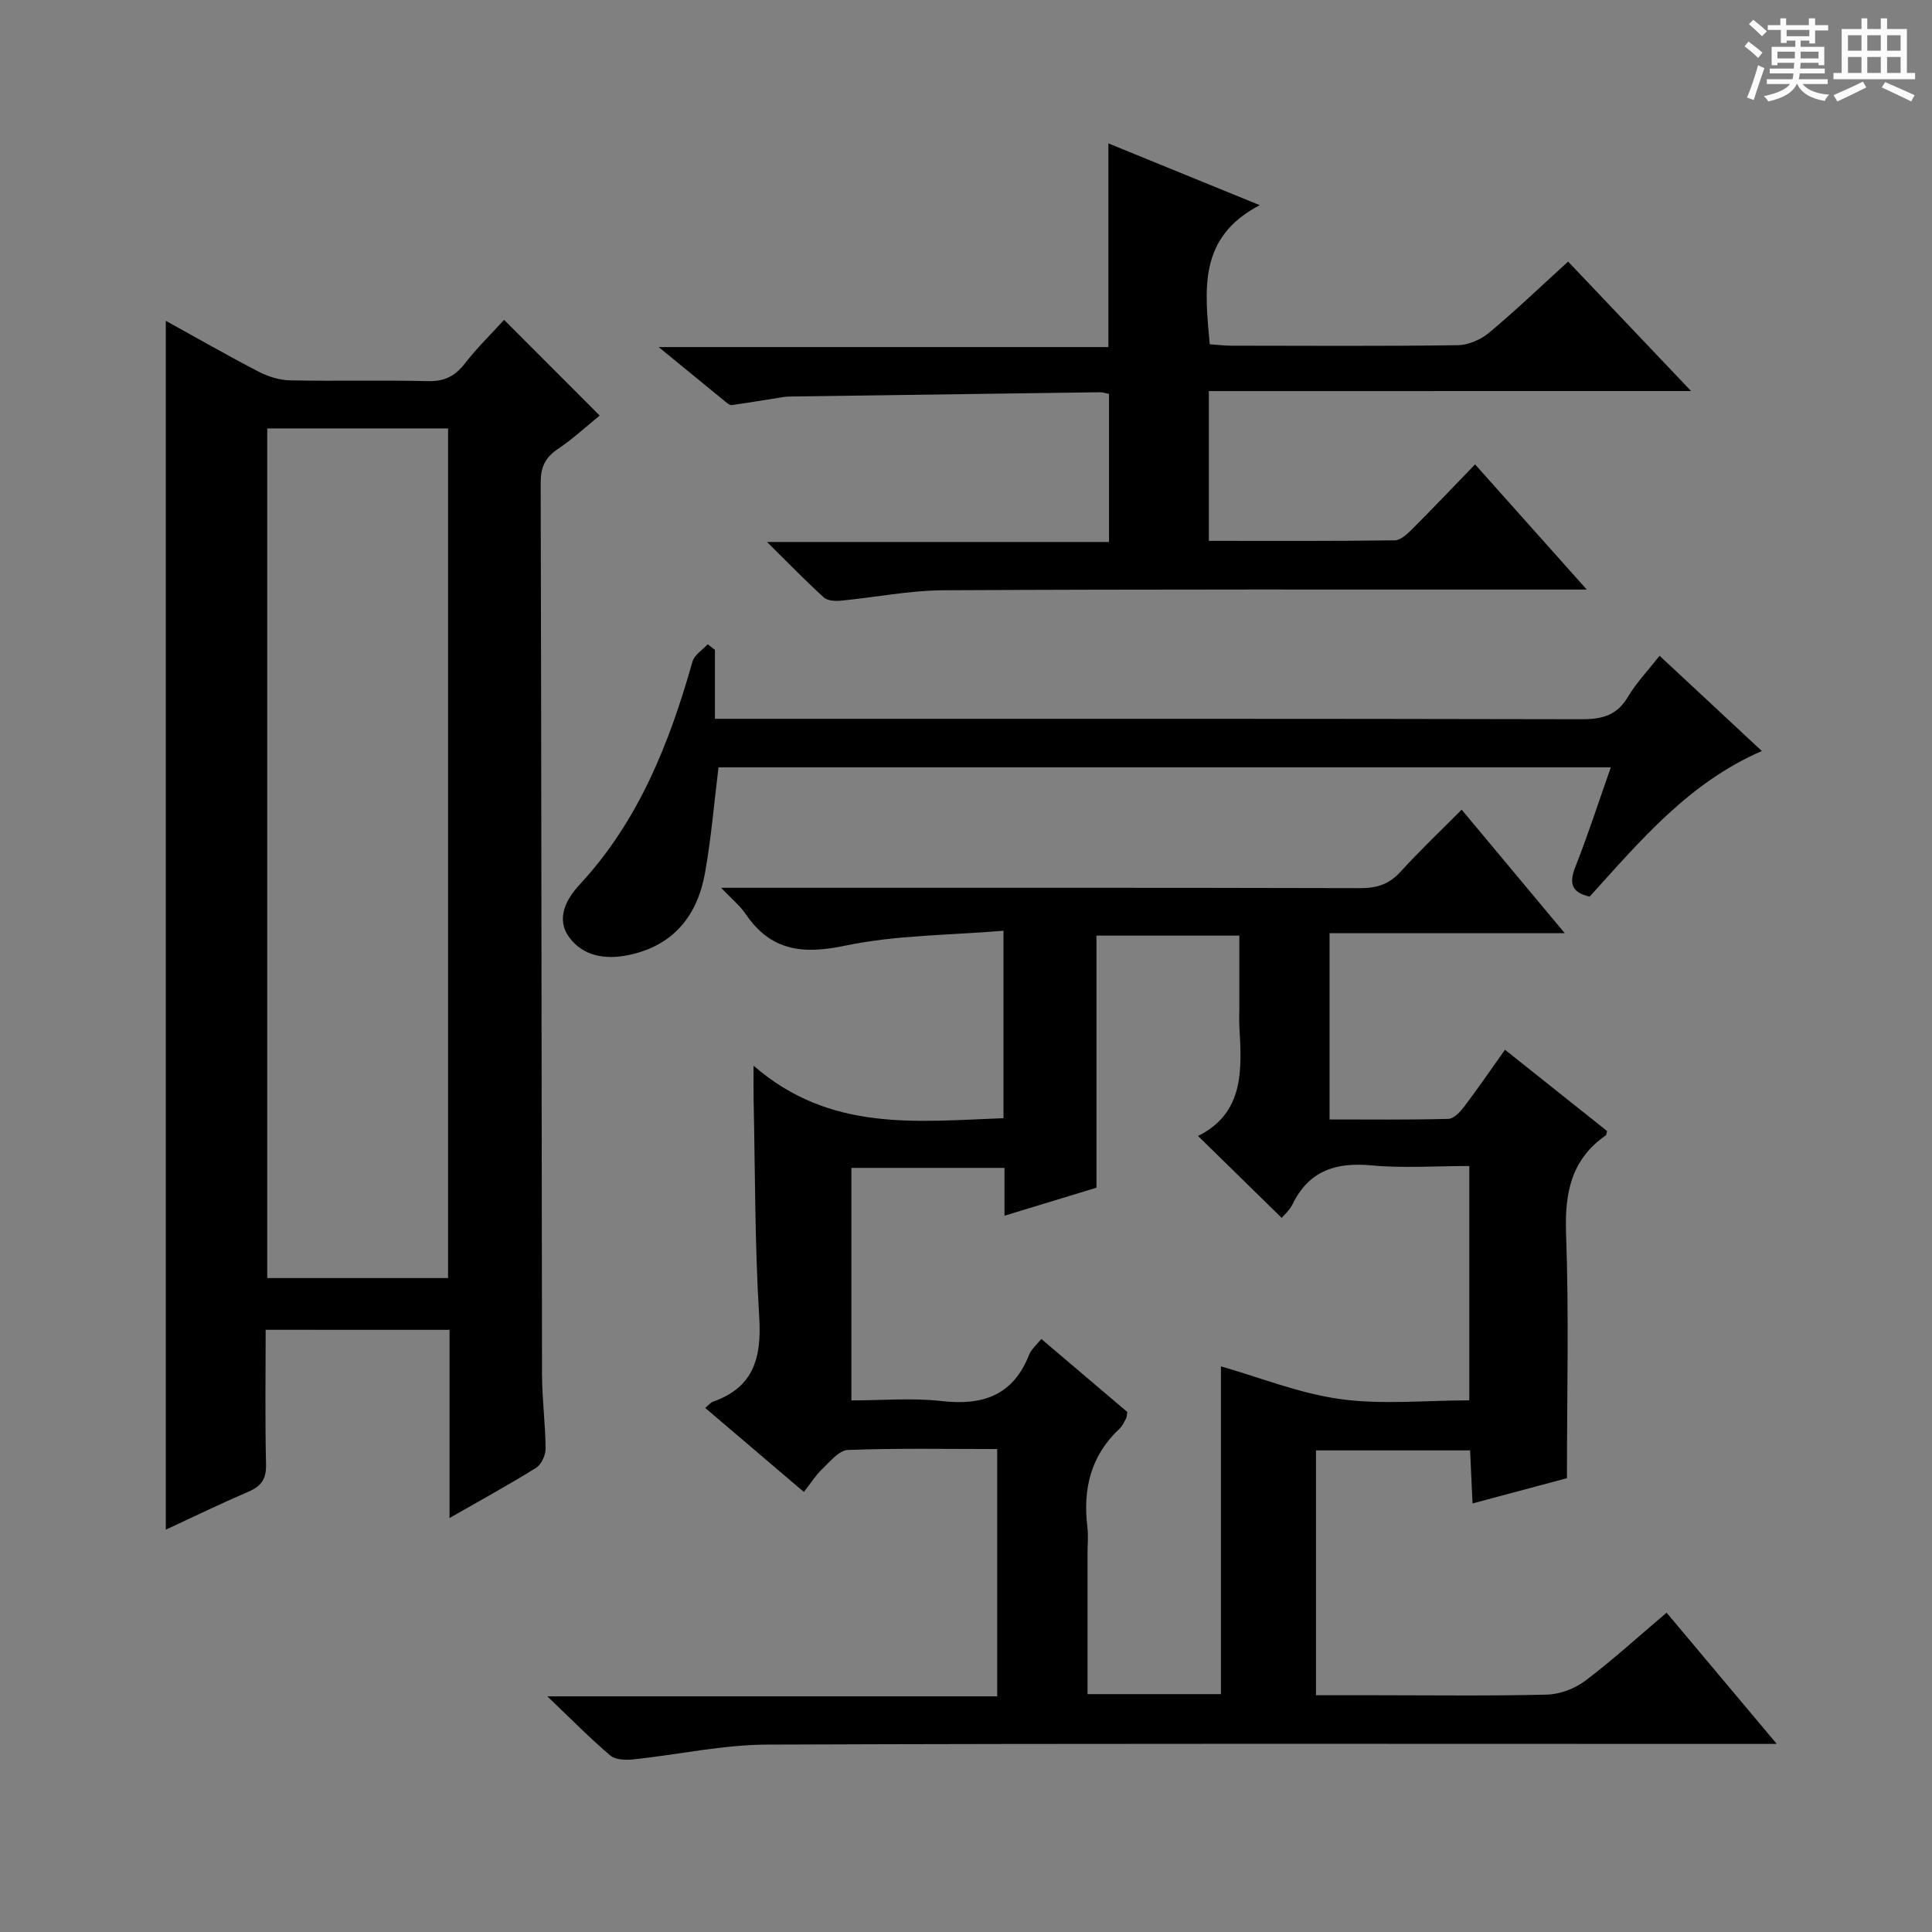 <svg enable-background="new 0 0 400 400" viewBox="0 0 400 400" xmlns="http://www.w3.org/2000/svg"><rect x="0" y="0" width="400" height="400" fill="#808080" stroke="none"/><path d="m361.2 9.6.8-1c.9.7 1.9 1.4 2.9 2.3l-.9 1.1c-1-1-2-1.8-2.8-2.4zm.5 10.6c.9-2.1 1.6-4.3 2.3-6.7.4.2.8.4 1.3.6-.7 2.1-1.5 4.3-2.2 6.6zm.4-15.2.9-.9c1 .8 2 1.6 2.8 2.4l-1 1c-.9-.9-1.8-1.7-2.7-2.5zm12.5-1.2h1.2v1.4h2.7v1.1h-2.7v2.7h-1.2v-.6h-1.8v1.3h4.9v3.8h-1.2v-.5h-3.7c0 .4-.1.9-.1 1.2h5.1v1h-5.2c0 .5-.1.9-.2 1.2h6v1h-5.2c1.1 1.3 2.9 2 5.5 2.2-.4.4-.7.8-.9 1.3-2.9-.5-4.8-1.6-5.7-3.5h-.1c-.8 1.7-2.7 2.9-5.9 3.6-.2-.4-.6-.8-.9-1.1 2.8-.6 4.6-1.4 5.4-2.5h-4.8v-1h5.3c.1-.3.2-.7.2-1.2h-4.9v-1h5c0-.4 0-.8.1-1.2h-3.5v.5h-1.2v-3.8h4.9v-1.3h-1.8v.5h-1.2v-2.7h-2.7v-1h2.6v-1.4h1.2v1.4h4.7v-1.4zm-6.6 8.3h3.6c0-.4 0-.9 0-1.4h-3.6zm1.9-4.6h4.7v-1.3h-4.7zm6.6 3.2h-3.7v1.4h3.7z" fill="#fafbfa"/><path d="m385.3 3.8h1.3v2.2h2.8v-2.2h1.3v2.2h4.1v9.1h1.7v1.3h-16.9v-1.3h1.7v-9.1h4.1v-2.2zm.4 13.1.7 1.2c-1.8.9-3.8 1.9-6 2.9-.2-.4-.5-.8-.8-1.3 2.3-1 4.3-1.9 6.1-2.8zm-3.1-6.4h2.8v-3.2h-2.8zm0 4.6h2.8v-3.3h-2.8zm4-4.6h2.8v-3.2h-2.8zm0 4.6h2.8v-3.3h-2.8zm3.7 1.9c2.1.9 4.1 1.8 6.1 2.7l-.7 1.3c-2.2-1.1-4.2-2-6.1-2.9zm3.2-9.7h-2.8v3.2h2.8zm-2.8 7.8h2.8v-3.3h-2.8z" fill="#fafbfa"/><g fill="#010000"><path d="m345.05 333.89c7.61 9.07 14.83 17.66 22.81 27.17-3.2 0-5.13 0-7.06 0-67.33 0-134.66-.12-201.99.14-9.22.04-18.43 2.09-27.65 3.06-1.59.17-3.73.11-4.8-.8-4.16-3.52-7.99-7.43-13.04-12.25h93.14c0-17.21 0-33.92 0-51.2-10.37 0-20.66-.2-30.92.19-1.85.07-3.73 2.45-5.37 4.01-1.32 1.25-2.29 2.85-3.73 4.69-7.24-6.17-13.77-11.73-20.44-17.41.65-.52 1.08-1.1 1.65-1.3 8.47-2.99 10.05-9.19 9.54-17.52-.92-14.94-.84-29.95-1.16-44.92-.04-1.77-.01-3.54-.01-7.11 15.86 13.81 33.79 11.52 51.74 10.87 0-12.67 0-25.09 0-38.81-11.12.94-22.19.87-32.78 3.09-8.81 1.85-15.4 1.1-20.6-6.56-1.15-1.7-2.83-3.05-5.08-5.42h6.42c42 0 84-.04 125.99.07 3.44.01 5.95-.86 8.27-3.41 3.92-4.31 8.16-8.32 12.64-12.84 6.94 8.32 13.7 16.42 21.35 25.58-16.97 0-32.78 0-48.7 0v38.56c8.38 0 16.5.1 24.62-.12 1.12-.03 2.44-1.47 3.27-2.55 2.8-3.7 5.43-7.54 8.43-11.76 7.18 5.72 14.16 11.27 21.13 16.82-.11.39-.1.8-.28.92-7.19 5.01-8.5 11.97-8.2 20.37.6 16.59.18 33.23.18 50.59-5.34 1.43-12.17 3.26-19.55 5.23-.18-3.87-.33-7.28-.5-10.98-10.67 0-21.09 0-31.91 0v50.69h12.32c11.83 0 23.67.17 35.5-.13 2.69-.07 5.76-1.23 7.92-2.86 5.68-4.28 10.96-9.11 16.85-14.1zm-40.85-43.96c0-16.29 0-32.17 0-48.52-7.01 0-13.69.48-20.27-.13-7.37-.69-12.92 1.1-16.32 8.04-.63 1.28-1.81 2.29-2.25 2.83-5.73-5.61-11.28-11.05-17.32-16.96 9.57-4.76 9.08-13.68 8.56-22.61-.08-1.33-.01-2.67-.01-4 0-4.93 0-9.85 0-14.87-10.28 0-19.71 0-29.58 0v52.19c-6.38 1.95-12.39 3.78-19.04 5.8 0-3.66 0-6.73 0-9.9-10.91 0-21.31 0-31.7 0v48.14c6.4 0 12.59-.56 18.64.13 8.54.98 14.83-1.13 18.16-9.59.46-1.16 1.57-2.06 2.53-3.26 6.09 5.17 12.02 10.21 17.8 15.12-.13.73-.12 1.09-.27 1.36-.4.72-.75 1.54-1.34 2.09-5.97 5.57-7.62 12.51-6.66 20.36.22 1.81.03 3.66.03 5.5v29.1h27.62c0-22.99 0-45.8 0-67.86 8.01 2.28 16.23 5.61 24.75 6.78 8.66 1.19 17.6.26 26.67.26z"/><path d="m55 275.32c0 9.57-.14 18.72.08 27.86.07 2.98-.94 4.5-3.6 5.64-5.75 2.47-11.38 5.2-17.15 7.88 0-83.64 0-166.67 0-250.28 6.52 3.6 12.81 7.21 19.25 10.55 1.97 1.02 4.33 1.74 6.52 1.78 9.5.19 19-.07 28.5.16 3.36.08 5.57-.99 7.6-3.6 2.53-3.26 5.51-6.17 8.17-9.09 6.57 6.58 13.03 13.05 19.79 19.82-2.78 2.25-5.57 4.85-8.7 6.95-2.66 1.78-3.53 3.83-3.52 7.02.16 61.5.17 122.99.28 184.49.01 5.15.7 10.29.74 15.43.01 1.35-.88 3.29-1.97 3.97-5.61 3.5-11.43 6.67-17.92 10.39 0-13.38 0-26.05 0-38.96-12.85-.01-25.11-.01-38.07-.01zm.33-186.62v175.91h37.44c0-58.8 0-117.21 0-175.91-12.49 0-24.75 0-37.44 0z"/><path d="m250.28 80.97v31.01c12.97 0 25.74.07 38.51-.11 1.22-.02 2.59-1.33 3.6-2.34 4.24-4.23 8.36-8.58 13.01-13.38 7.69 8.62 15.01 16.83 23.12 25.91-2.76 0-4.51 0-6.25 0-42.31.01-84.63-.08-126.94.15-7.1.04-14.19 1.48-21.3 2.16-1.15.11-2.73 0-3.49-.69-3.76-3.43-7.32-7.1-11.74-11.47h70.81c0-10.4 0-20.42 0-30.66-.67-.12-1.3-.35-1.92-.34-21.3.28-42.6.58-63.9.88-.5.01-1 .02-1.5.1-3.6.56-7.19 1.17-10.79 1.68-.39.06-.91-.37-1.28-.68-4.23-3.44-8.44-6.9-13.85-11.33h93.11c0-14.32 0-27.98 0-42.17 10.04 4.1 19.96 8.15 31.34 12.79-12.91 6.72-11.33 17.66-10.36 28.79 1.44.1 2.9.29 4.35.3 15.66.02 31.32.12 46.98-.1 2.21-.03 4.8-1.15 6.52-2.59 5.58-4.66 10.83-9.7 16.35-14.72 8.34 8.78 16.45 17.32 25.46 26.8-33.9.01-66.68.01-99.84.01z"/><path d="m148.02 134.54v14.28h6.51c57.65 0 115.3-.04 172.95.09 4.2.01 7.26-.77 9.53-4.58 1.77-2.97 4.22-5.54 6.59-8.56 7.05 6.57 13.97 13.01 21.17 19.72-15.13 6.55-25.18 18.6-35.65 30.15-3.7-.87-4.32-2.69-2.98-6.1 2.61-6.61 4.8-13.39 7.36-20.67-62.01 0-123.5 0-184.74 0-.92 7.42-1.51 14.69-2.79 21.84-1.6 8.94-6.59 15.13-15.91 17.04-4.71.96-9.32.24-12.2-3.68-2.83-3.85-.64-7.91 2.11-10.88 12.26-13.2 18.61-29.29 23.41-46.24.39-1.37 2.07-2.39 3.14-3.56.5.39 1 .77 1.5 1.15z"/></g></svg>